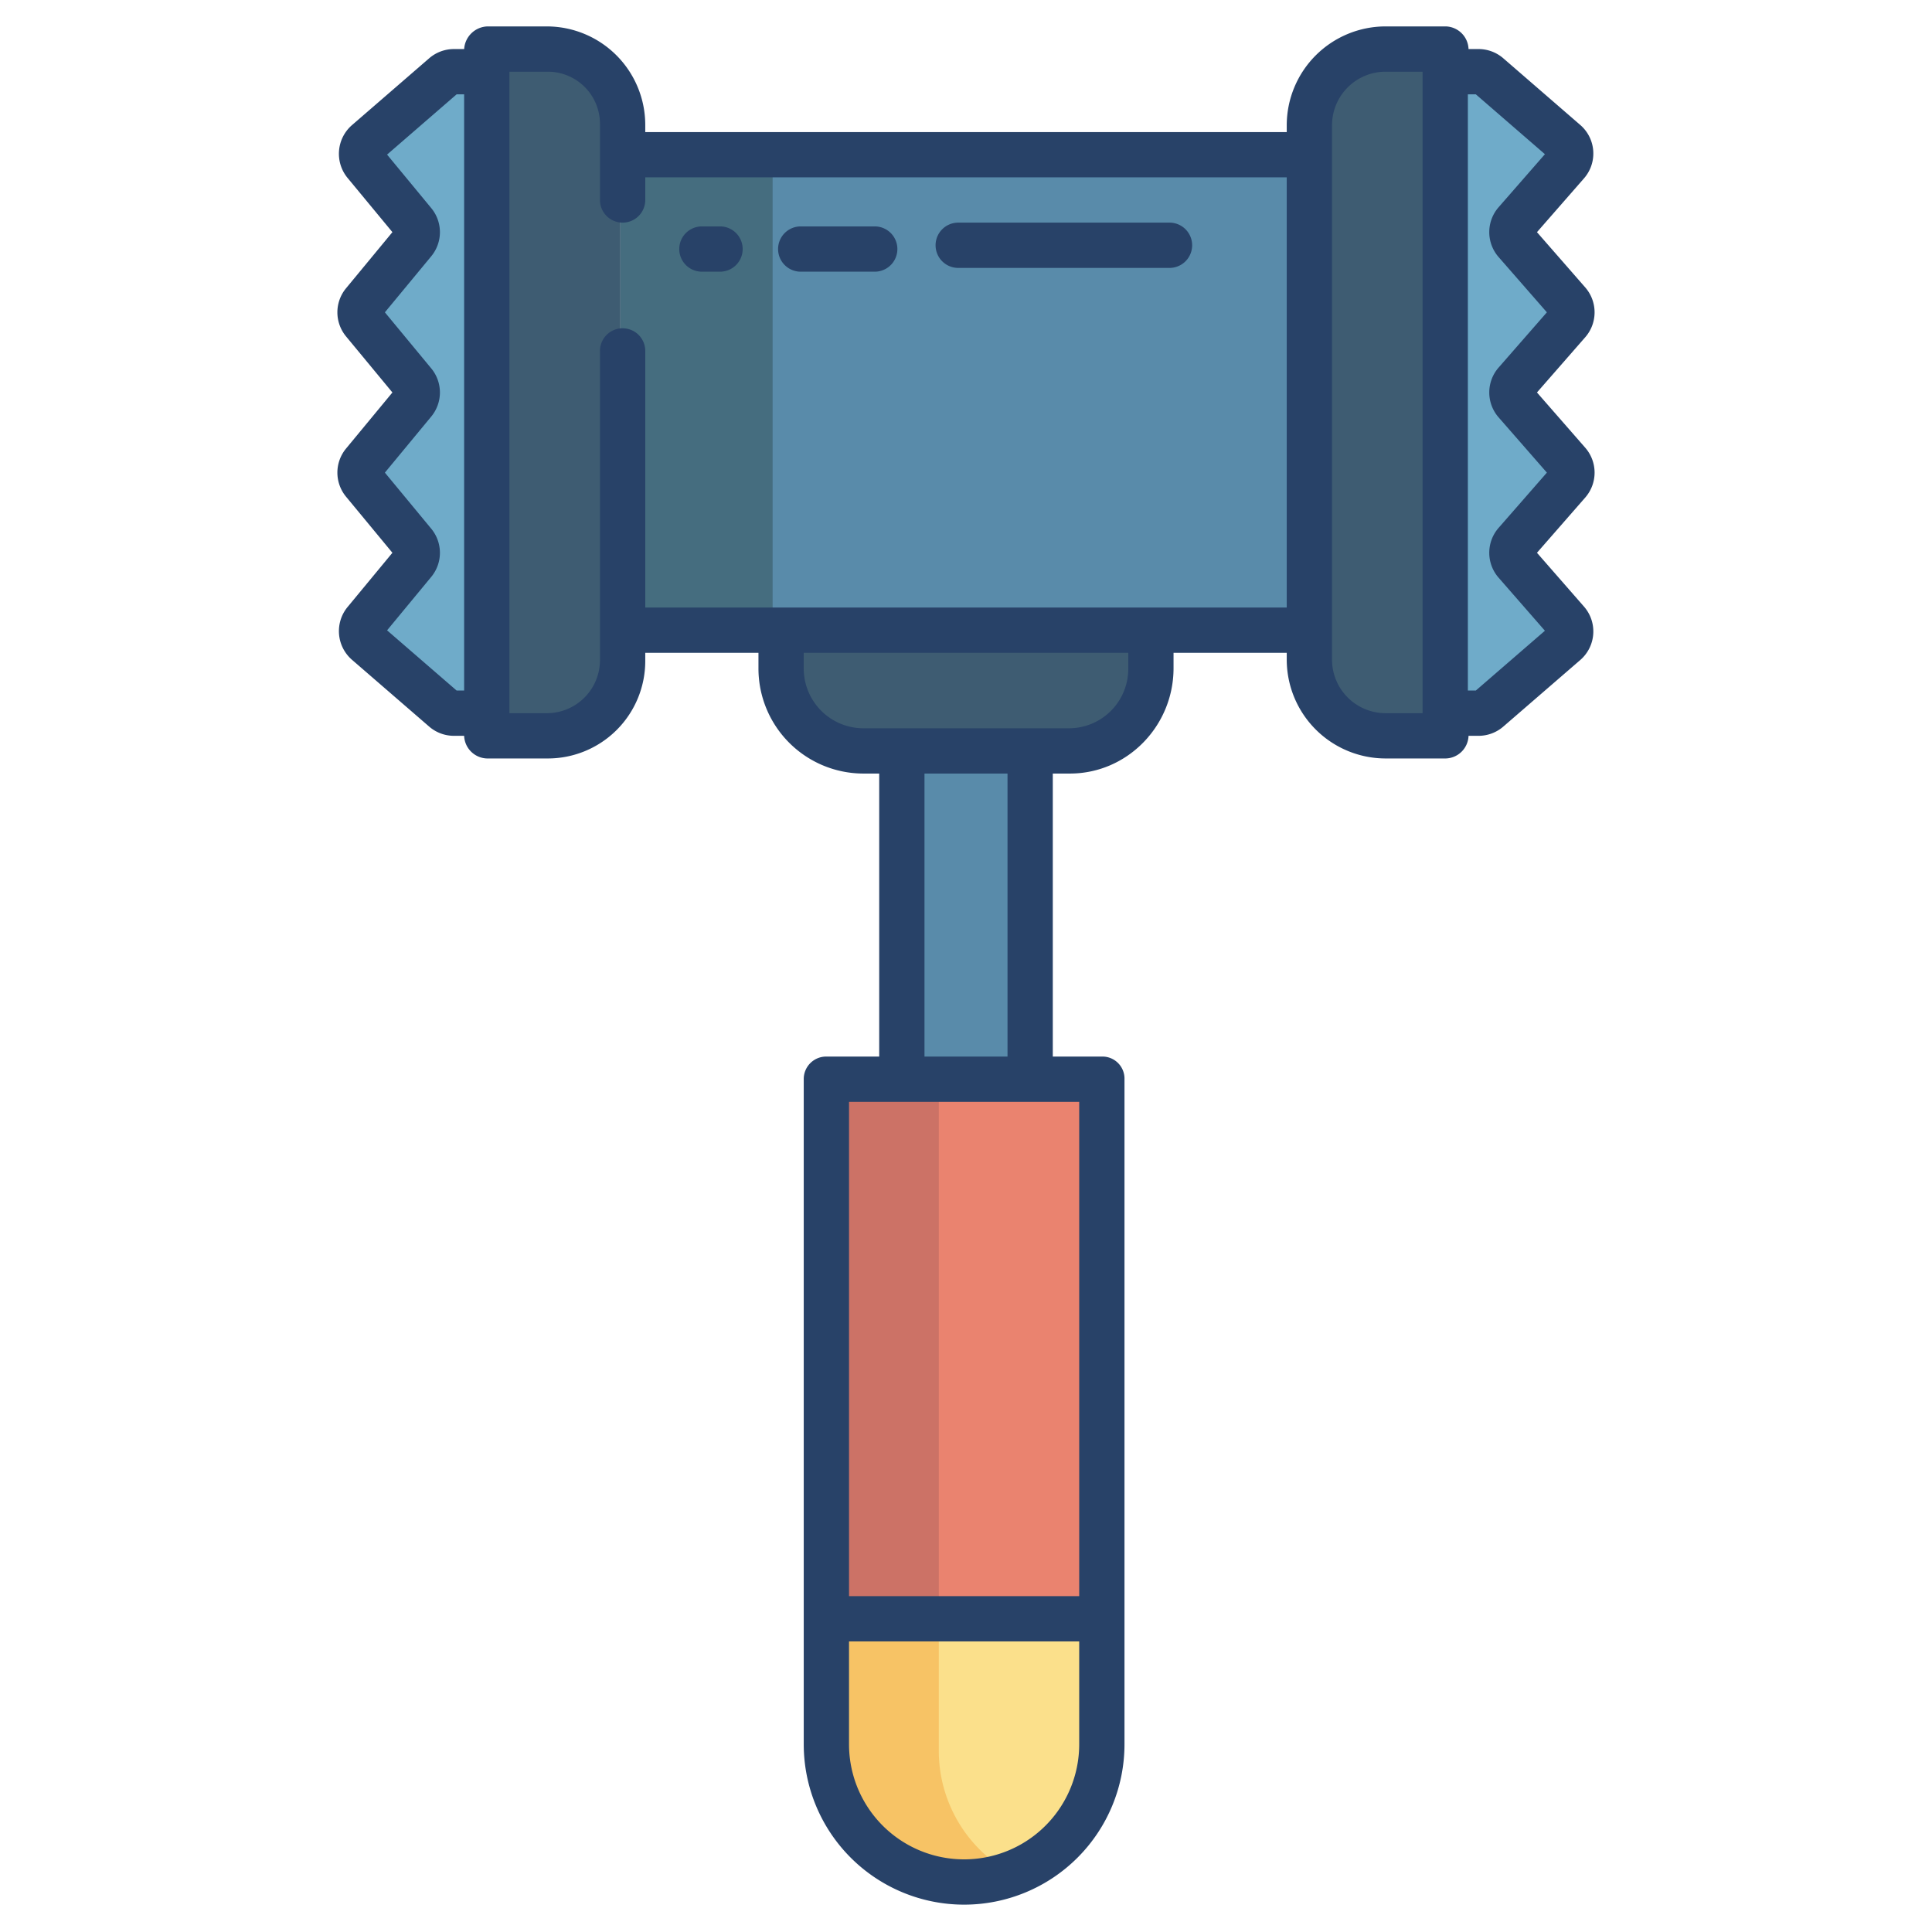 <svg id="Layer_1" height="512" viewBox="0 0 512 512" width="512" xmlns="http://www.w3.org/2000/svg" data-name="Layer 1"><path d="m347.705 39.235h-183.286v126.977h183.286.242v-126.977z" fill="#598baa"/><path d="m164.419 39.235h40.336v126.977h-40.336z" fill="#456d7f"/><path d="m292.576 430.17v33.812a37.019 37.019 0 0 1 -74.037 0v-33.812z" fill="#fbe08b"/><path d="m218.539 286.333h74.037v143.838h-74.037z" fill="#ea836f"/><path d="m248.791 463.982v-33.812h-30.252v33.812a37.012 37.012 0 0 0 52.145 33.783 37.021 37.021 0 0 1 -21.893-33.783z" fill="#f7c365"/><path d="m218.54 286.333h30.252v143.838h-30.252z" fill="#cc7266"/><path d="m206.509 166.212v10.215a21.858 21.858 0 0 0 21.862 21.852h55.391a21.849 21.849 0 0 0 21.852-21.852v-10.215z" fill="#3e5c72"/><path d="m368.115 11a20.169 20.169 0 0 0 -20.168 20.168v143.112a20.162 20.162 0 0 0 20.168 20.167h16.134v-183.447z" fill="#3e5c72"/><path d="m144.251 11h-16.135v183.447h16.135a20.168 20.168 0 0 0 20.168-20.167v-143.112a20.175 20.175 0 0 0 -20.168-20.168z" fill="#3e5c72"/><path d="m272.973 286.171v.162h-33.822v-.162-87.529-.363h33.822v.363z" fill="#598baa"/><path d="m416.951 78.663a4.046 4.046 0 0 1 0 5.305l-14.077 16.114a4.022 4.022 0 0 0 0 5.3l14.077 16.118a4.045 4.045 0 0 1 0 5.3l-14.077 16.114a4.023 4.023 0 0 0 0 5.305l13.724 15.71a4.033 4.033 0 0 1 -.4 5.708l-20.561 17.778a4 4 0 0 1 -2.632.988h-8.753v-171.353h8.743a4 4 0 0 1 2.642.979l20.571 17.8a4.029 4.029 0 0 1 .393 5.7l-13.727 15.706a4.047 4.047 0 0 0 -.01 5.314z" fill="#6fabc9"/><path d="m128.116 17.05v171.357h-8.984a4.05 4.05 0 0 1 -2.642-.988l-20.642-17.849a4.019 4.019 0 0 1 -.474-5.616l13.069-15.812a4.045 4.045 0 0 0 0-5.143l-13.462-16.275a4.043 4.043 0 0 1 0-5.143l13.462-16.276a4.045 4.045 0 0 0 0-5.143l-13.462-16.275a4.043 4.043 0 0 1 0-5.143l13.462-16.286a4.03 4.03 0 0 0 0-5.132l-13.069-15.812a4.028 4.028 0 0 1 .464-5.617l20.652-17.868a4.036 4.036 0 0 1 2.642-.979z" fill="#6fabc9"/><g fill="#284268"><path d="m253.938 71h55.993a6 6 0 0 0 0-12h-55.993a6 6 0 0 0 0 12z"/><path d="m212.2 72h19.614a6 6 0 1 0 0-12h-19.614a6 6 0 0 0 0 12z"/><path d="m186.009 72h4.807a6 6 0 1 0 0-12h-4.807a6 6 0 0 0 0 12z"/><path d="m420.124 118.671-12.811-14.663 12.81-14.657a10.037 10.037 0 0 0 0-13.161l-12.81-14.664 12.466-14.263a10 10 0 0 0 -.987-14.142l-20.392-17.665a10.022 10.022 0 0 0 -6.545-2.456h-2.678a6.215 6.215 0 0 0 -6-6h-16a26.217 26.217 0 0 0 -26.177 26.042v1.958h-170v-1.958a26.119 26.119 0 0 0 -26.042-26.042h-15.781a6.4 6.4 0 0 0 -6.17 6h-2.74a10.026 10.026 0 0 0 -6.544 2.456l-20.475 17.727a10.063 10.063 0 0 0 -1.164 13.938l11.908 14.4-12.292 14.879a10.011 10.011 0 0 0 0 12.744l12.292 14.866-12.292 14.869a10.012 10.012 0 0 0 0 12.743l12.293 14.869-11.907 14.4a10.057 10.057 0 0 0 1.166 13.936l20.474 17.719a10.019 10.019 0 0 0 6.54 2.454h2.734a6.245 6.245 0 0 0 6.037 6h16.14a25.823 25.823 0 0 0 25.823-25.823v-2.177h30v4.088a27.844 27.844 0 0 0 27.6 27.912h4.4v75h-14.147a5.949 5.949 0 0 0 -5.853 6.084v176.166a42.5 42.5 0 1 0 85 0v-176.166a5.849 5.849 0 0 0 -5.73-6.084h-13.27v-75h4.526c15.259 0 27.474-12.653 27.474-27.912v-4.088h30v1.963a26.213 26.213 0 0 0 26.177 26.037h16a6.215 6.215 0 0 0 6-6h2.679a10.018 10.018 0 0 0 6.54-2.451l20.393-17.641a10.007 10.007 0 0 0 .989-14.151l-12.465-14.265 12.812-14.661a10.037 10.037 0 0 0 -.001-13.16zm-297.124 64.329h-1.989l-18.431-15.953 11.714-14.177a10.018 10.018 0 0 0 0-12.747l-12.294-14.871 12.292-14.871a10.011 10.011 0 0 0 0-12.745l-12.292-14.866 12.294-14.87a10.012 10.012 0 0 0 0-12.744l-11.715-14.188 18.433-15.968h1.988zm163 279.25a30.5 30.5 0 1 1 -61 0v-27.25h61zm0-170.25v131h-61v-131zm-41-12v-75h22v75zm54-102.912a15.729 15.729 0 0 1 -15.474 15.912h-54.926a15.832 15.832 0 0 1 -15.6-15.912v-4.088h86zm42-16.088h-170v-68a6 6 0 0 0 -12 0v81.963a14.077 14.077 0 0 1 -14.037 14.037h-9.963v-170h10.177a13.823 13.823 0 0 1 13.823 13.823v20.177a6 6 0 0 0 12 0v-6h170zm36 28h-9.823a14.2 14.2 0 0 1 -14.177-14.037v-141.921a14.2 14.2 0 0 1 14.177-14.042h9.823zm20.126-49.088a10.038 10.038 0 0 0 0 13.16l12.292 14.081-18.307 15.847h-2.111v-158h2.11l18.31 15.862-12.292 14.075a10.043 10.043 0 0 0 0 13.165l12.812 14.666-12.81 14.659a10.035 10.035 0 0 0 0 13.16l12.811 14.663z"/></g></svg>